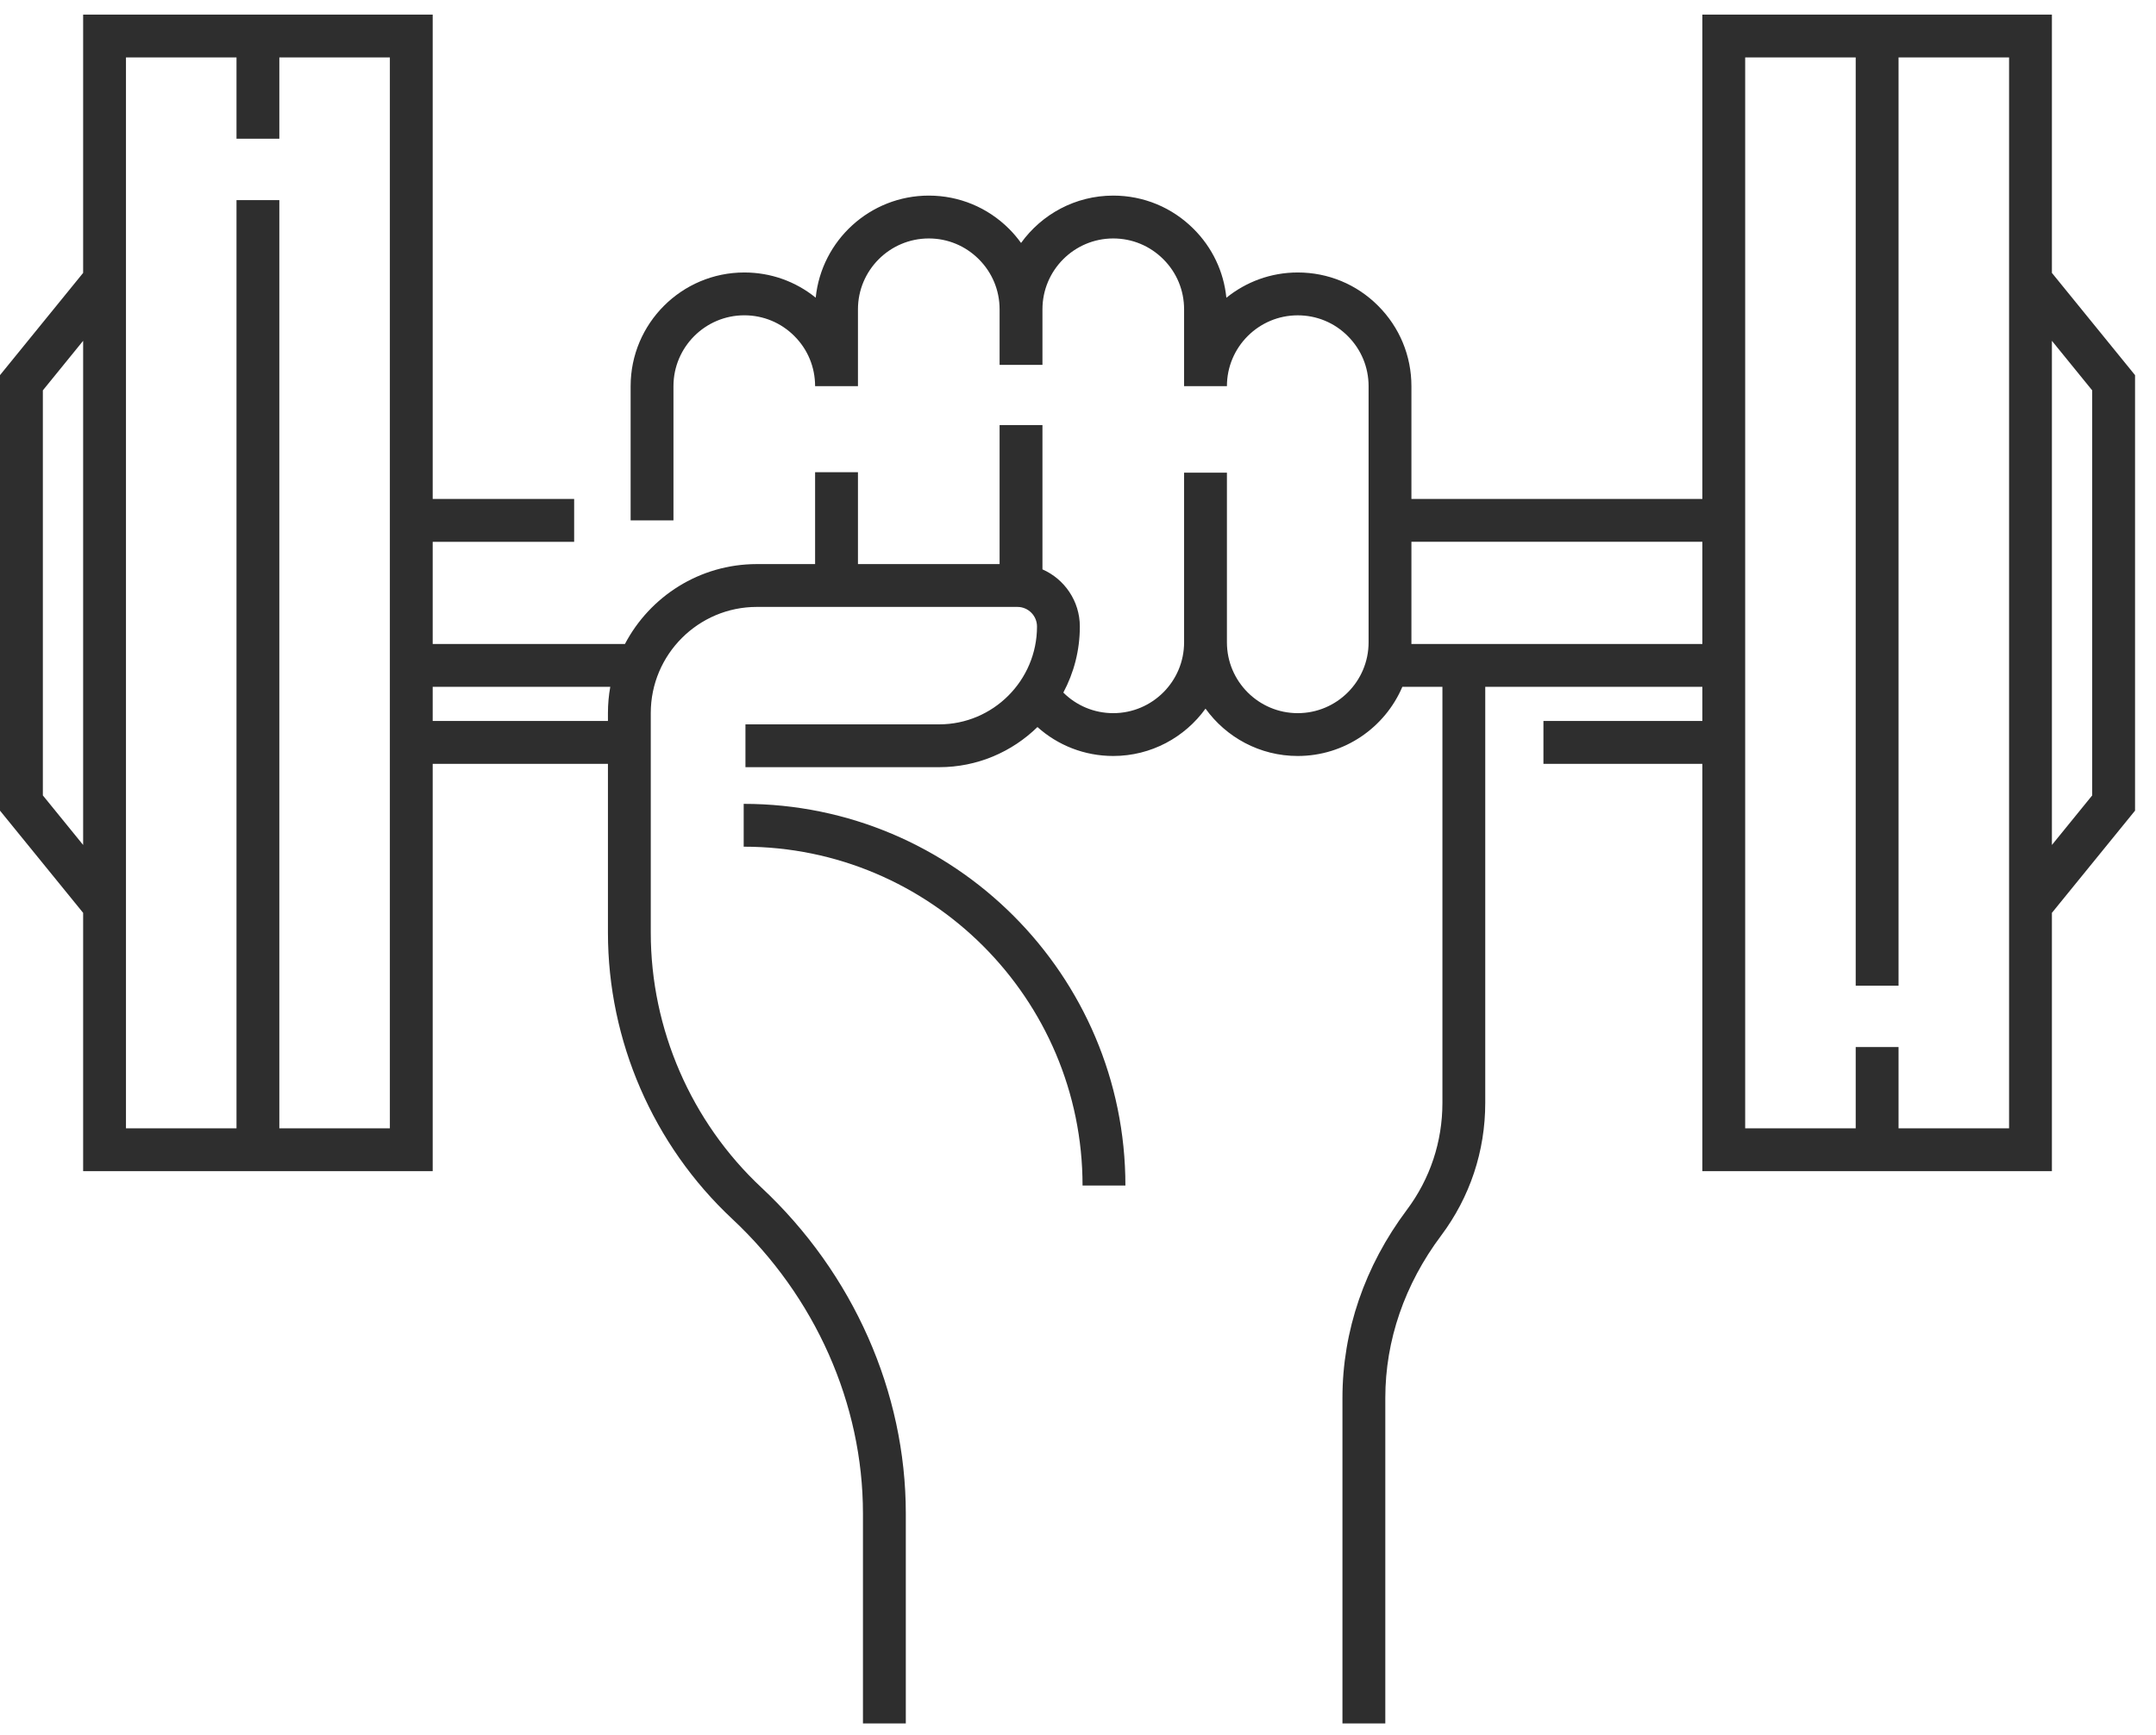 <svg width="82" height="66" viewBox="0 0 82 66" fill="none" xmlns="http://www.w3.org/2000/svg">
<path d="M42.803 45.093C42.803 37.088 36.29 30.576 28.285 30.576V32.205C35.392 32.205 41.173 37.987 41.173 45.093H42.803Z" fill="#2E2E2E"/>
<path d="M3.162 44.547H16.457V29.054H23.122V35.478C23.122 39.588 24.844 43.555 27.848 46.362C31.009 49.316 32.821 53.4 32.821 57.567V65.555H34.451V57.567C34.451 52.95 32.45 48.432 28.961 45.172C26.286 42.672 24.751 39.139 24.751 35.478V27.119C24.751 24.895 26.56 23.085 28.784 23.085H38.696C39.107 23.085 39.441 23.42 39.441 23.831C39.441 25.882 37.772 27.552 35.72 27.552H28.352V29.181H35.72C37.173 29.181 38.492 28.598 39.458 27.654C40.234 28.352 41.25 28.755 42.34 28.755C43.784 28.755 45.064 28.044 45.85 26.954C46.635 28.044 47.914 28.755 49.357 28.755C51.142 28.755 52.677 27.669 53.336 26.124H54.86V41.95C54.86 43.43 54.392 44.837 53.507 46.019C51.905 48.157 51.058 50.63 51.058 53.171V65.555H52.688V53.171C52.688 50.985 53.422 48.85 54.812 46.996C55.909 45.53 56.489 43.785 56.489 41.95V26.124H64.746V27.424H58.702V29.054H64.746V44.547H78.041V34.722L81.203 30.834V14.269L78.041 10.38V0.555H64.746V18.979H53.681V14.688C53.681 13.534 53.231 12.448 52.415 11.632C51.6 10.814 50.514 10.364 49.357 10.364C48.33 10.364 47.385 10.725 46.643 11.326C46.544 10.335 46.11 9.418 45.397 8.707C44.58 7.89 43.495 7.44 42.34 7.44C40.898 7.44 39.62 8.151 38.834 9.241C38.698 9.053 38.548 8.874 38.381 8.707C37.563 7.89 36.478 7.44 35.326 7.44C33.09 7.44 31.245 9.145 31.024 11.323C30.258 10.702 29.31 10.364 28.309 10.364C25.924 10.364 23.985 12.304 23.985 14.688V19.794H25.614V14.688C25.614 13.203 26.823 11.993 28.309 11.993C29.029 11.993 29.706 12.274 30.214 12.784C30.722 13.291 31.001 13.968 31.001 14.688H32.631V11.764C32.631 10.279 33.84 9.07 35.326 9.07C36.043 9.07 36.719 9.35 37.228 9.86C37.738 10.369 38.018 11.046 38.018 11.764V13.879H39.648V11.764C39.648 10.279 40.856 9.07 42.34 9.07C43.059 9.07 43.736 9.35 44.246 9.861C44.755 10.368 45.035 11.044 45.035 11.765V14.688H46.664C46.664 13.203 47.872 11.994 49.357 11.994C50.077 11.994 50.754 12.274 51.262 12.784C51.771 13.293 52.052 13.97 52.052 14.688V24.433C52.052 25.918 50.843 27.126 49.357 27.126C47.872 27.126 46.664 25.918 46.664 24.433V17.979H45.035V24.433C45.035 25.918 43.826 27.126 42.34 27.126C41.612 27.126 40.937 26.837 40.442 26.343C40.843 25.593 41.07 24.738 41.07 23.831C41.07 22.86 40.484 22.024 39.648 21.657V16.168H38.018V21.456H32.631V17.961H31.001V21.456H28.784C26.608 21.456 24.717 22.69 23.769 24.494H16.457V20.609H21.837V18.979H16.457V0.555H3.162V10.38L0 14.269V30.834L3.162 34.722V44.547ZM79.573 14.848V30.255L78.041 32.14V12.963L79.573 14.848ZM66.375 2.185H70.579V37.492H72.208V2.185H76.412V8.376V36.727V42.918H72.208V39.825H70.579V42.918H66.375V26.123V18.979V2.185ZM64.746 20.608V24.494H53.68C53.68 24.474 53.681 24.453 53.681 24.433V20.608H64.746ZM23.211 26.123C23.153 26.447 23.122 26.779 23.122 27.118V27.424H16.457V26.123H23.211ZM4.791 2.185H8.995V5.277H10.624V2.185H14.828V18.979V26.123V42.918H10.624V7.611H8.995V42.918H4.791V36.727V8.376V2.185ZM1.63 30.255V14.848L3.162 12.963V32.139L1.63 30.255Z" fill="#2E2E2E"/>
</svg>
